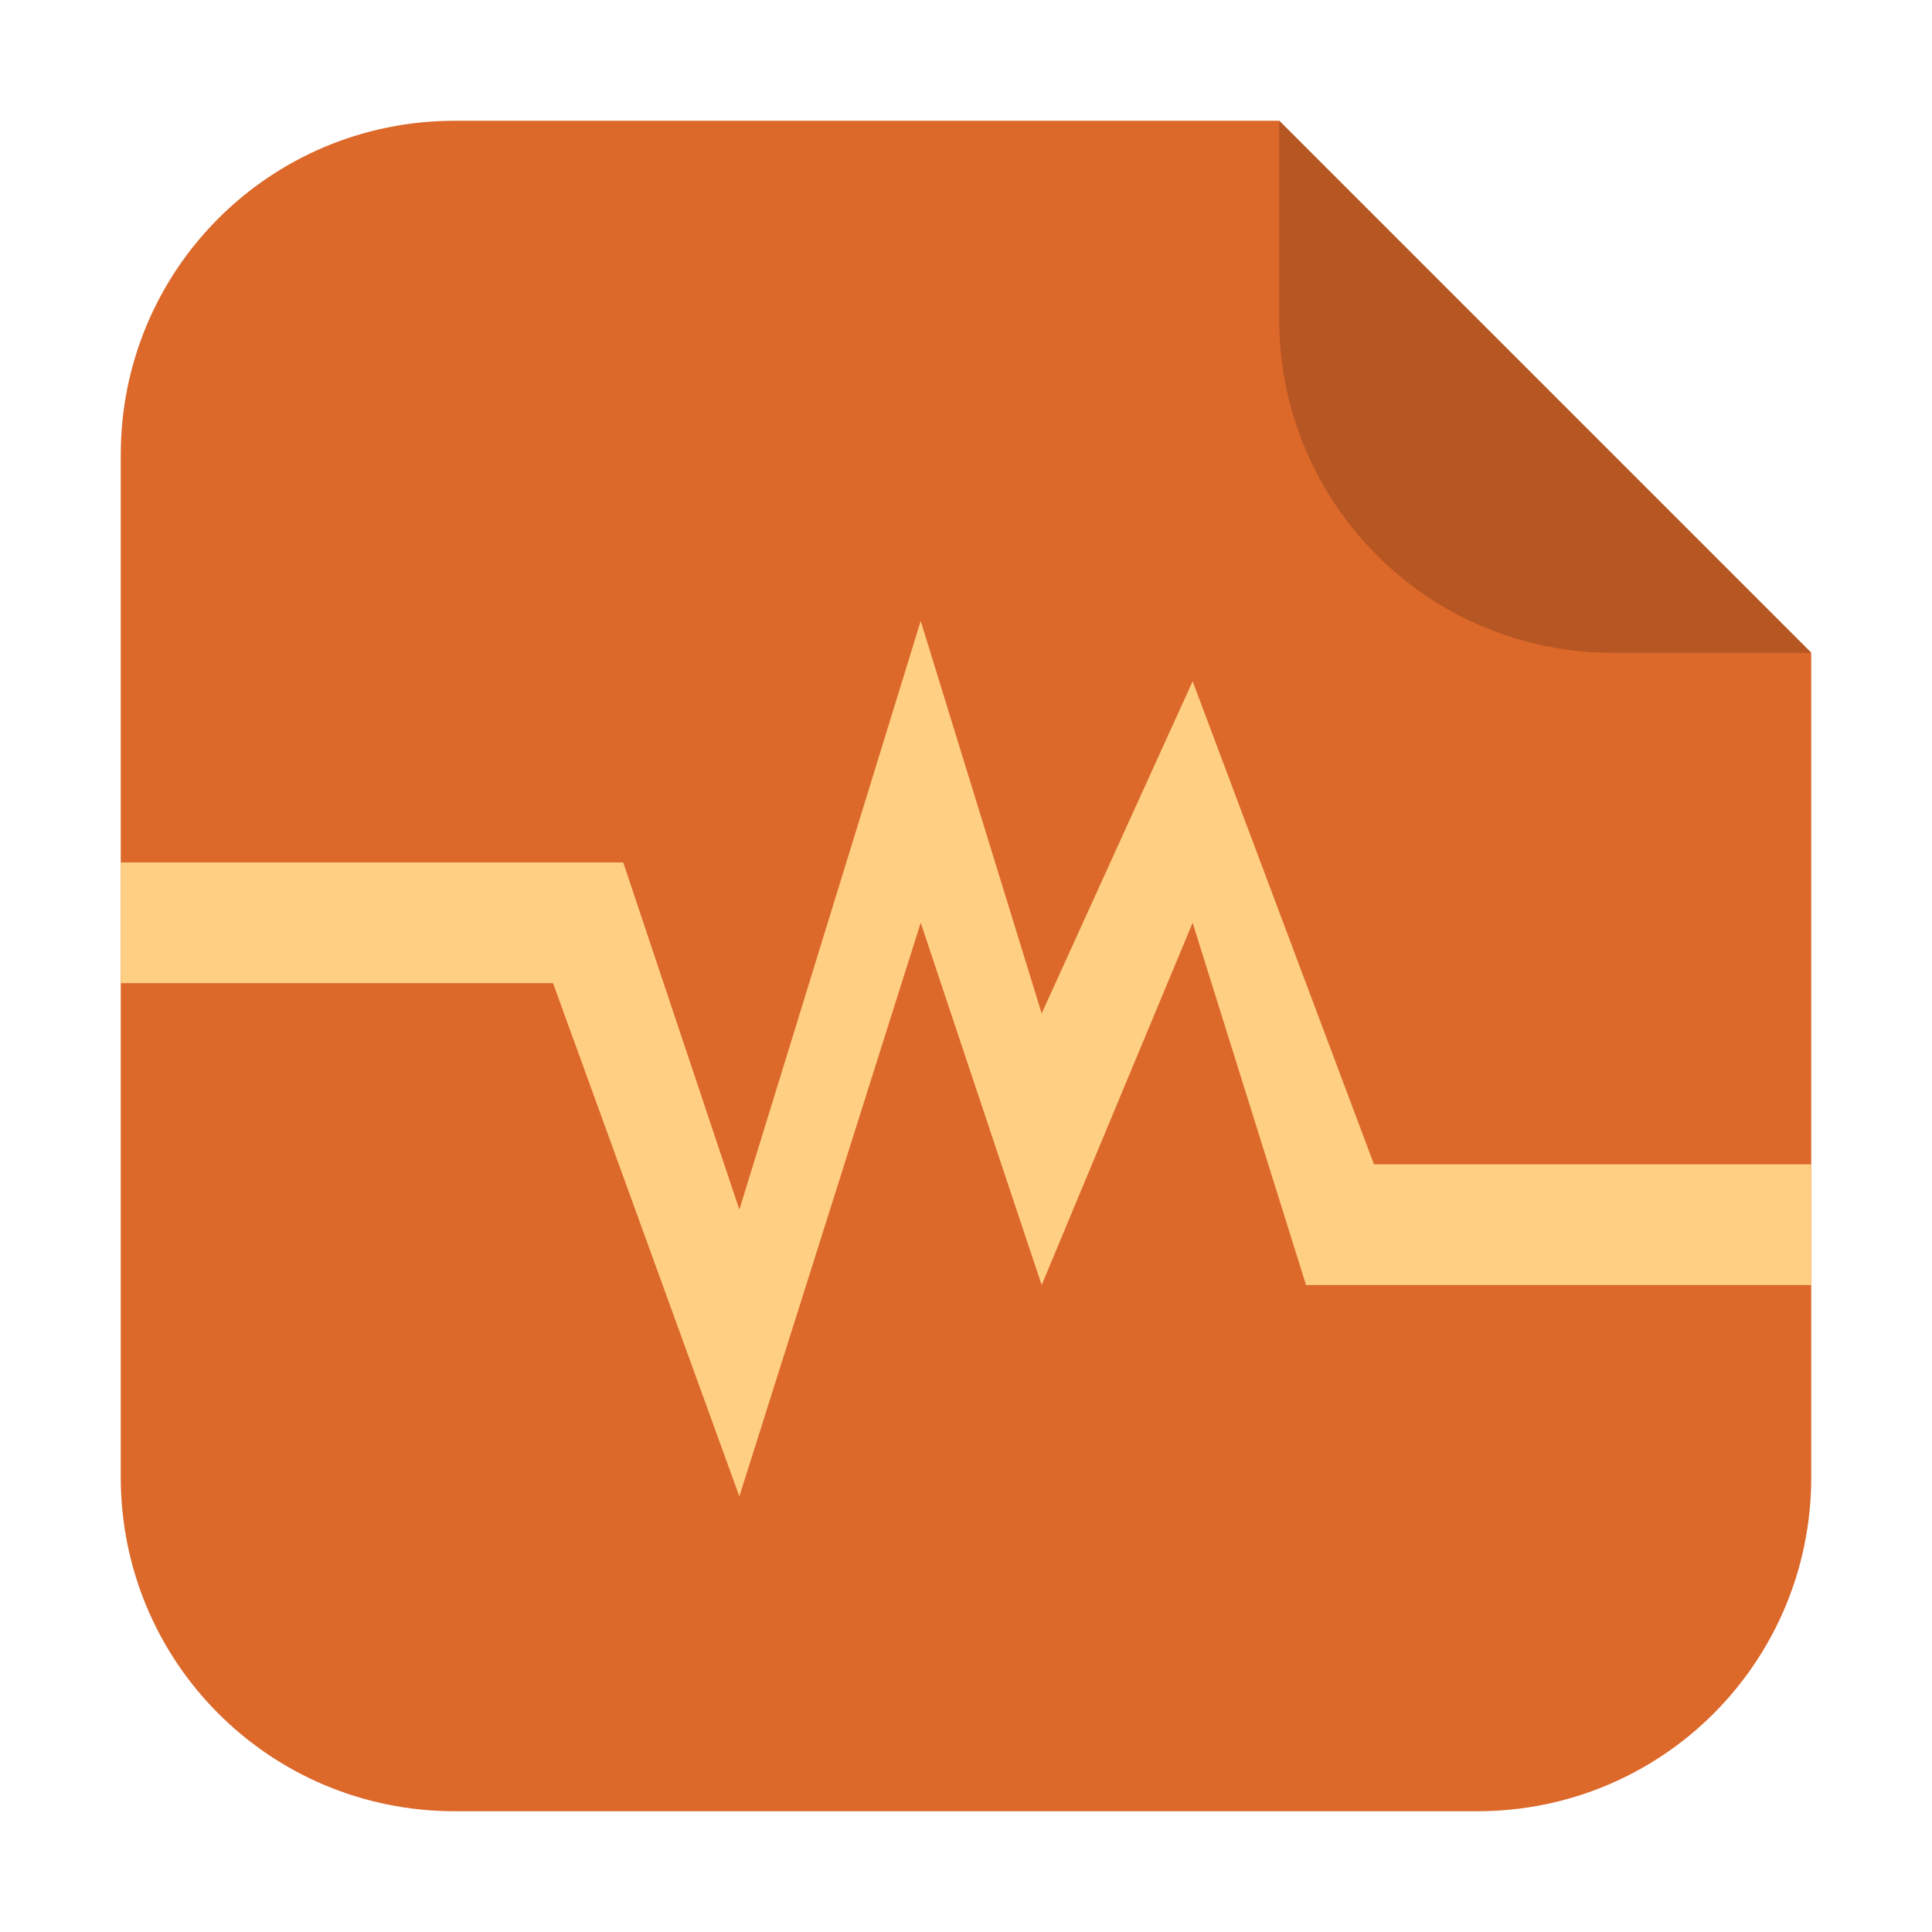 <?xml version="1.0" encoding="UTF-8"?>
<svg xmlns="http://www.w3.org/2000/svg" xmlns:xlink="http://www.w3.org/1999/xlink" width="36pt" height="36pt" viewBox="0 0 36 36" version="1.1">
<g id="surface1">
<path style=" stroke:none;fill-rule:evenodd;fill:rgb(86.275%,40.784%,16.471%);fill-opacity:1;" d="M 23.836 2.25 L 8.477 2.25 C 5.027 2.25 2.25 5.027 2.25 8.477 L 2.25 27.523 C 2.25 30.973 5.027 33.75 8.477 33.75 L 27.523 33.75 C 30.973 33.75 33.75 30.973 33.75 27.523 L 33.75 12.164 Z M 23.836 2.25 "/>
<path style=" stroke:none;fill-rule:evenodd;fill:rgb(70.98%,33.725%,13.725%);fill-opacity:1;" d="M 33.75 12.164 L 23.836 2.25 L 23.836 5.938 C 23.836 9.387 26.613 12.164 30.062 12.164 Z M 33.75 12.164 "/>
<path style=" stroke:none;fill-rule:nonzero;fill:rgb(100%,81.176%,51.373%);fill-opacity:1;" d="M 17.156 11.57 L 13.777 22.539 L 11.613 16.07 L 2.25 16.07 L 2.25 18.32 L 10.305 18.32 L 13.777 27.883 L 17.156 17.195 L 19.41 23.945 L 22.223 17.195 L 24.336 23.945 L 33.75 23.945 L 33.75 21.695 L 25.602 21.695 L 22.223 12.695 L 19.41 18.883 Z M 17.156 11.57 "/>
</g>
</svg>

